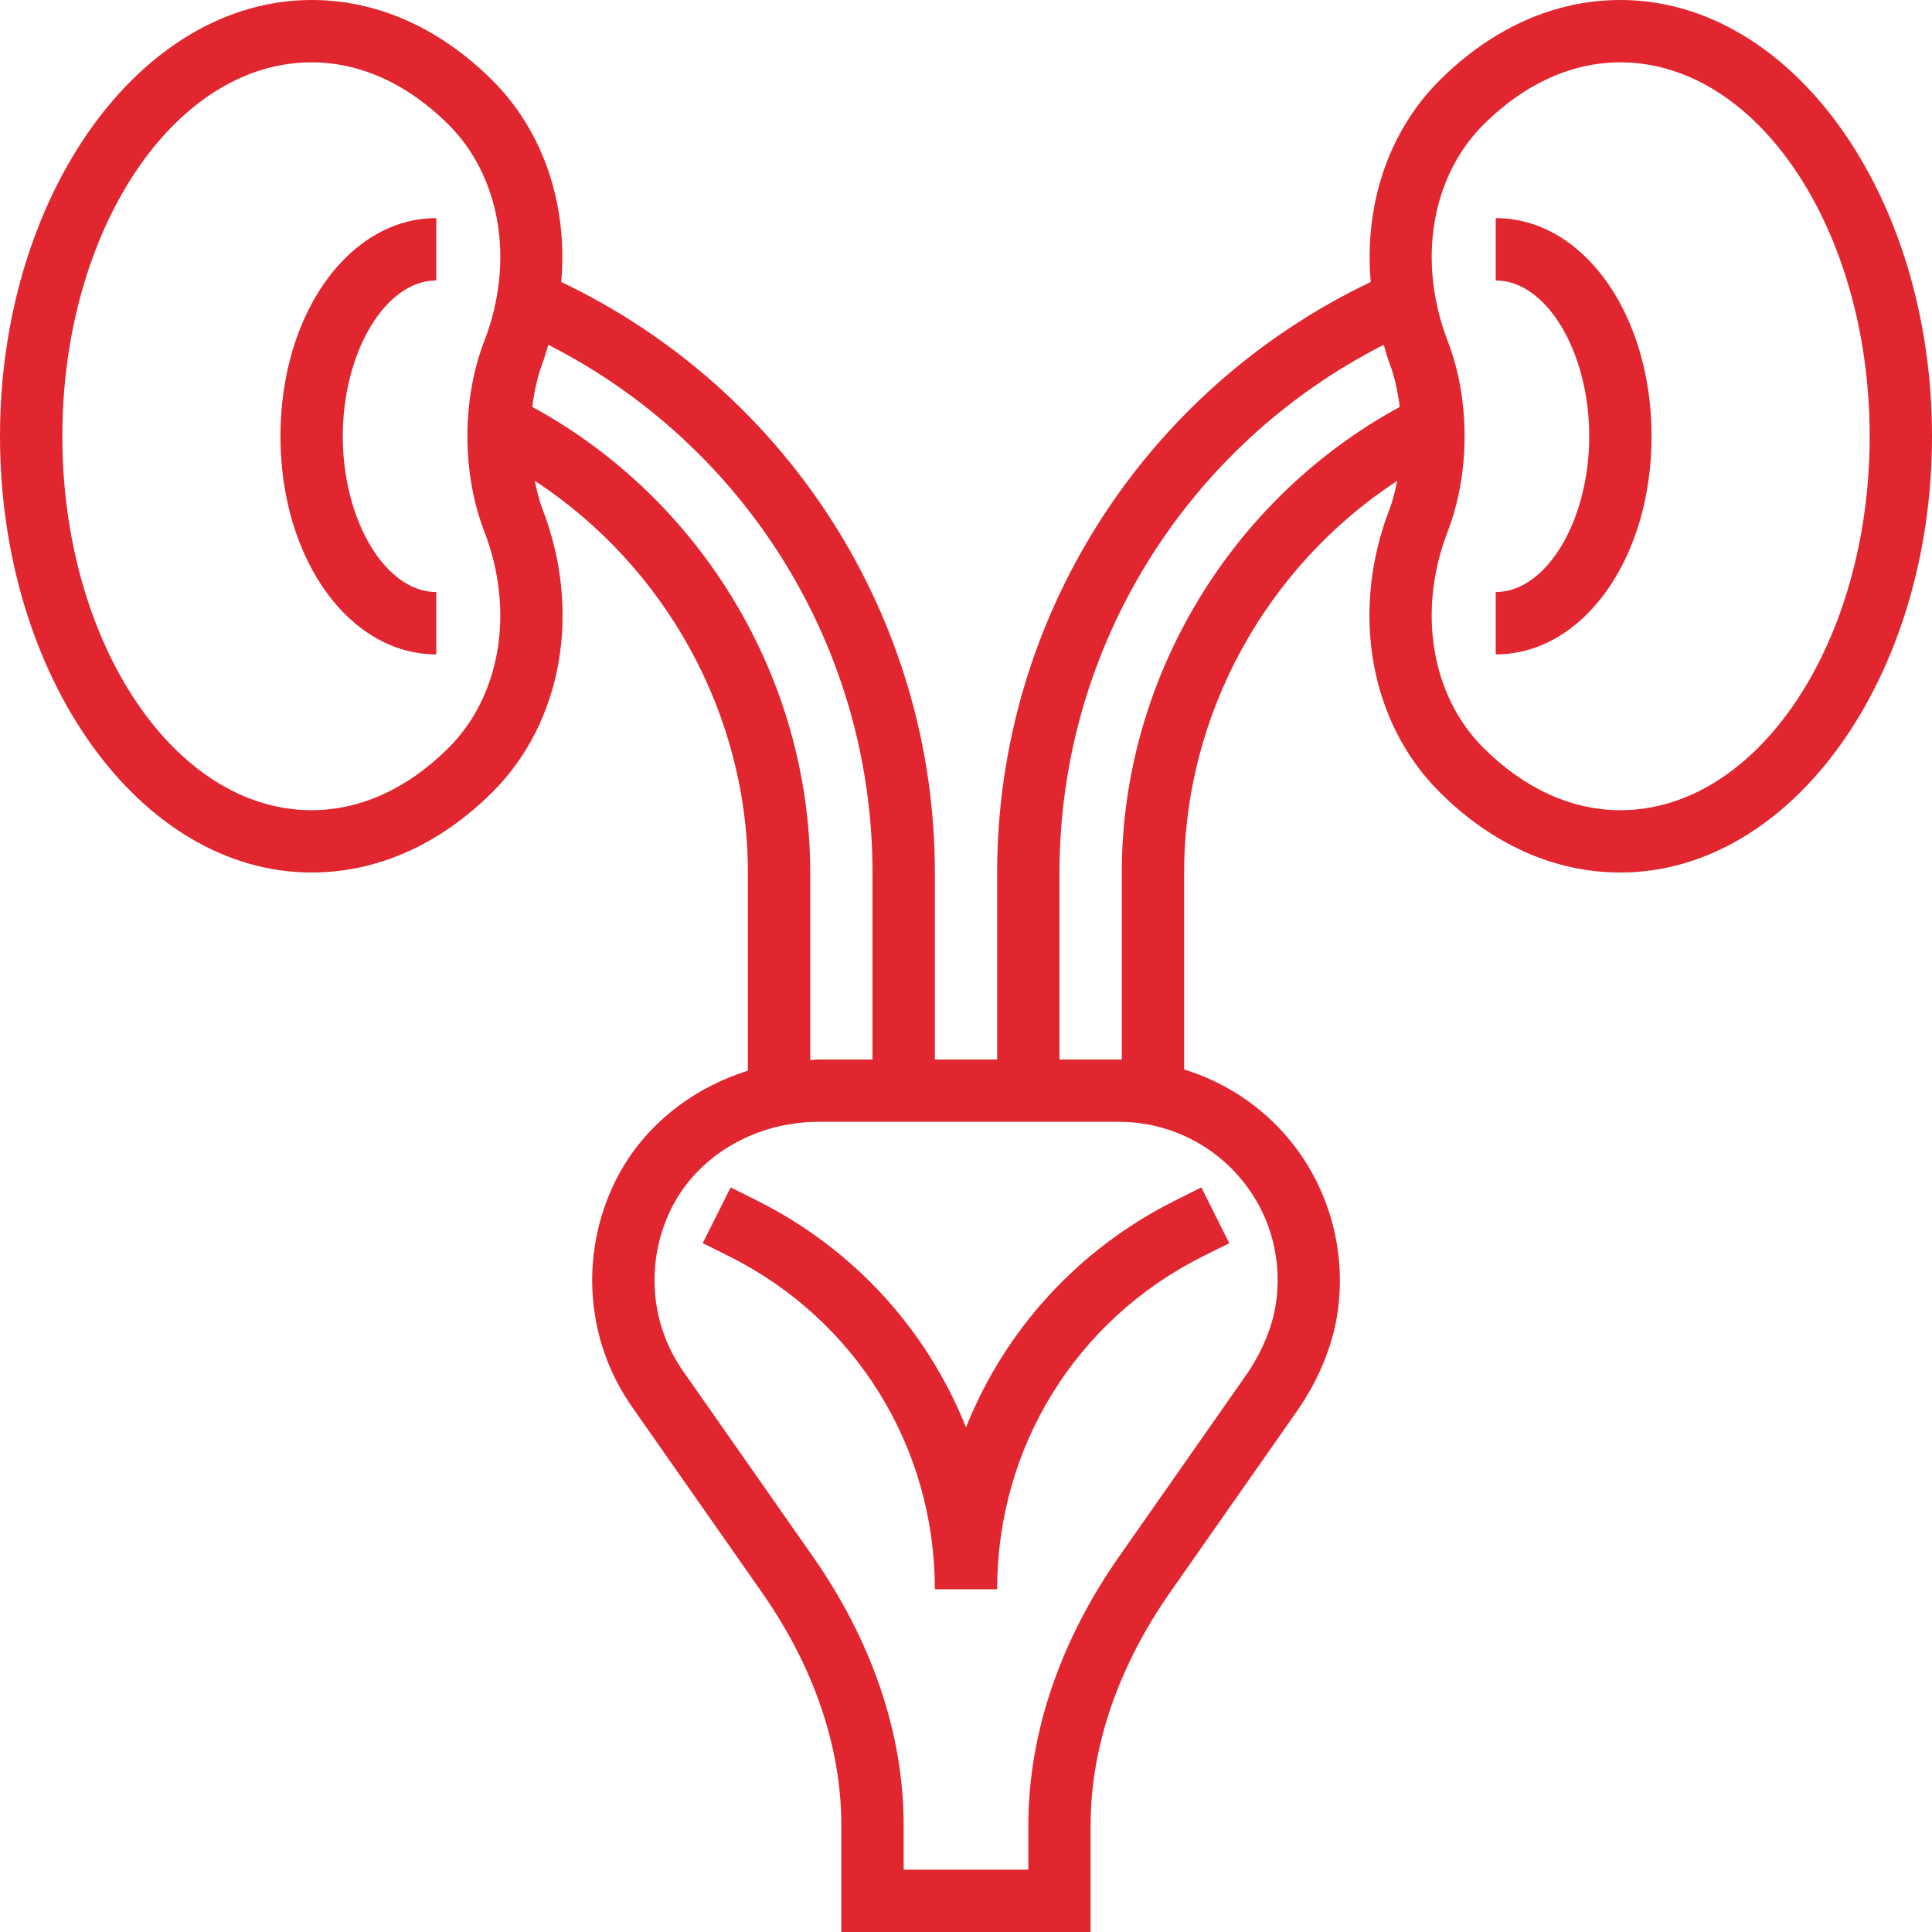 <?xml version="1.0" encoding="UTF-8"?>
<svg width="64px" height="64px" viewBox="0 0 64 64" version="1.1" xmlns="http://www.w3.org/2000/svg" xmlns:xlink="http://www.w3.org/1999/xlink">
    <!-- Generator: Sketch 59.1 (86144) - https://sketch.com -->
    <title>kidneys</title>
    <desc>Created with Sketch.</desc>
    <g id="Dizajn" stroke="none" stroke-width="1" fill="none" fill-rule="evenodd">
        <g id="3.-Euromedik---Usluge" transform="translate(-1120, -1527)" fill="#E12630" fill-rule="nonzero">
            <g id="Group" transform="translate(0, 906)">
                <g id="item" transform="translate(972, 533)">
                    <g id="content" transform="translate(25, 60)">
                        <g id="icon" transform="translate(95, 0)">
                            <g id="kidneys" transform="translate(28, 28)">
                                <path d="M53.677,0 C51.506,0 49.435,0.922 47.685,2.665 C45.979,4.366 45.186,6.814 45.407,9.341 C37.869,12.935 33.032,20.522 33.032,28.903 L33.032,35.097 L30.968,35.097 L30.968,28.903 C30.968,20.522 26.131,12.935 18.592,9.341 C18.813,6.814 18.02,4.366 16.314,2.665 C14.565,0.922 12.494,0 10.323,0 C4.631,0 -2.84217094e-14,6.482 -2.84217094e-14,14.452 C-2.84217094e-14,22.421 4.631,28.903 10.323,28.903 C12.494,28.903 14.565,27.981 16.315,26.238 C18.629,23.931 19.278,20.249 17.969,16.86 C17.857,16.571 17.782,16.251 17.715,15.928 C22.052,18.763 24.774,23.67 24.774,28.903 L24.774,35.468 C22.856,36.07 21.235,37.38 20.37,39.154 C19.192,41.567 19.407,44.42 20.934,46.6 L25.176,52.66 C26.939,55.145 27.87,57.844 27.87,60.465 L27.87,64 L36.128,64 L36.128,60.465 C36.128,57.844 37.059,55.145 38.849,52.623 L42.947,46.77 C43.733,45.648 44.216,44.415 44.344,43.208 C44.566,41.135 43.898,39.061 42.515,37.523 C41.621,36.53 40.479,35.814 39.226,35.427 L39.226,28.903 C39.226,23.67 41.948,18.763 46.286,15.927 C46.218,16.25 46.144,16.57 46.033,16.859 C44.722,20.249 45.371,23.93 47.686,26.237 C49.435,27.981 51.506,28.903 53.677,28.903 C59.369,28.903 64,22.421 64,14.452 C64,6.482 59.369,0 53.677,0 L53.677,0 Z M14.857,24.776 C13.503,26.126 11.935,26.839 10.323,26.839 C5.769,26.839 2.065,21.282 2.065,14.452 C2.065,7.621 5.769,2.065 10.323,2.065 C11.935,2.065 13.503,2.778 14.857,4.127 C16.593,5.857 17.058,8.673 16.042,11.3 C15.677,12.245 15.484,13.336 15.484,14.452 C15.484,15.568 15.677,16.658 16.042,17.603 C17.057,20.23 16.592,23.046 14.857,24.776 Z M17.631,13.479 C17.698,12.971 17.799,12.481 17.967,12.043 C18.047,11.838 18.096,11.629 18.162,11.421 C24.723,14.758 28.903,21.489 28.903,28.903 L28.903,35.097 L27.121,35.097 C27.026,35.097 26.933,35.112 26.839,35.116 L26.839,28.903 C26.839,22.5 23.244,16.531 17.631,13.479 Z M40.979,38.902 C41.987,40.023 42.453,41.474 42.291,42.989 C42.199,43.85 41.841,44.748 41.255,45.586 L37.14,51.465 C35.128,54.302 34.065,57.414 34.065,60.465 L34.065,61.935 L29.935,61.935 L29.935,60.465 C29.935,57.414 28.872,54.302 26.842,51.44 L22.626,45.417 C21.53,43.851 21.377,41.798 22.225,40.06 C23.084,38.299 25.007,37.161 27.121,37.161 L37.076,37.161 C38.561,37.161 39.984,37.796 40.979,38.902 Z M37.161,28.903 L37.161,35.101 C37.133,35.101 37.104,35.097 37.076,35.097 L35.097,35.097 L35.097,28.903 C35.097,21.489 39.277,14.758 45.838,11.422 C45.904,11.63 45.953,11.838 46.033,12.044 C46.201,12.481 46.302,12.971 46.369,13.48 C40.756,16.531 37.161,22.5 37.161,28.903 L37.161,28.903 Z M53.677,26.839 C52.065,26.839 50.497,26.126 49.143,24.776 C47.407,23.046 46.942,20.23 47.958,17.603 C48.323,16.658 48.516,15.568 48.516,14.452 C48.516,13.336 48.323,12.245 47.958,11.3 C46.943,8.673 47.408,5.858 49.143,4.127 C50.497,2.778 52.065,2.065 53.677,2.065 C58.231,2.065 61.935,7.621 61.935,14.452 C61.935,21.282 58.231,26.839 53.677,26.839 Z" id="Shape"></path>
                                <path d="M49.548,7.226 L49.548,9.29 C51.227,9.29 52.645,11.654 52.645,14.452 C52.645,17.249 51.227,19.613 49.548,19.613 L49.548,21.677 C52.443,21.677 54.71,18.503 54.71,14.452 C54.71,10.4 52.443,7.226 49.548,7.226 Z" id="Path"></path>
                                <path d="M9.29,14.452 C9.29,18.503 11.557,21.677 14.452,21.677 L14.452,19.613 C12.773,19.613 11.355,17.249 11.355,14.452 C11.355,11.654 12.773,9.29 14.452,9.29 L14.452,7.226 C11.557,7.226 9.29,10.4 9.29,14.452 Z" id="Path"></path>
                                <path d="M32,47.284 C30.719,44.073 28.303,41.384 25.076,39.77 L24.203,39.334 L23.279,41.181 L24.152,41.616 C28.356,43.719 30.968,47.945 30.968,52.645 L33.032,52.645 C33.032,47.945 35.644,43.719 39.848,41.617 L40.721,41.182 L39.797,39.335 L38.924,39.771 C35.697,41.384 33.281,44.073 32,47.284 L32,47.284 Z" id="Path"></path>
                            </g>
                        </g>
                    </g>
                </g>
            </g>
        </g>
    </g>
</svg>